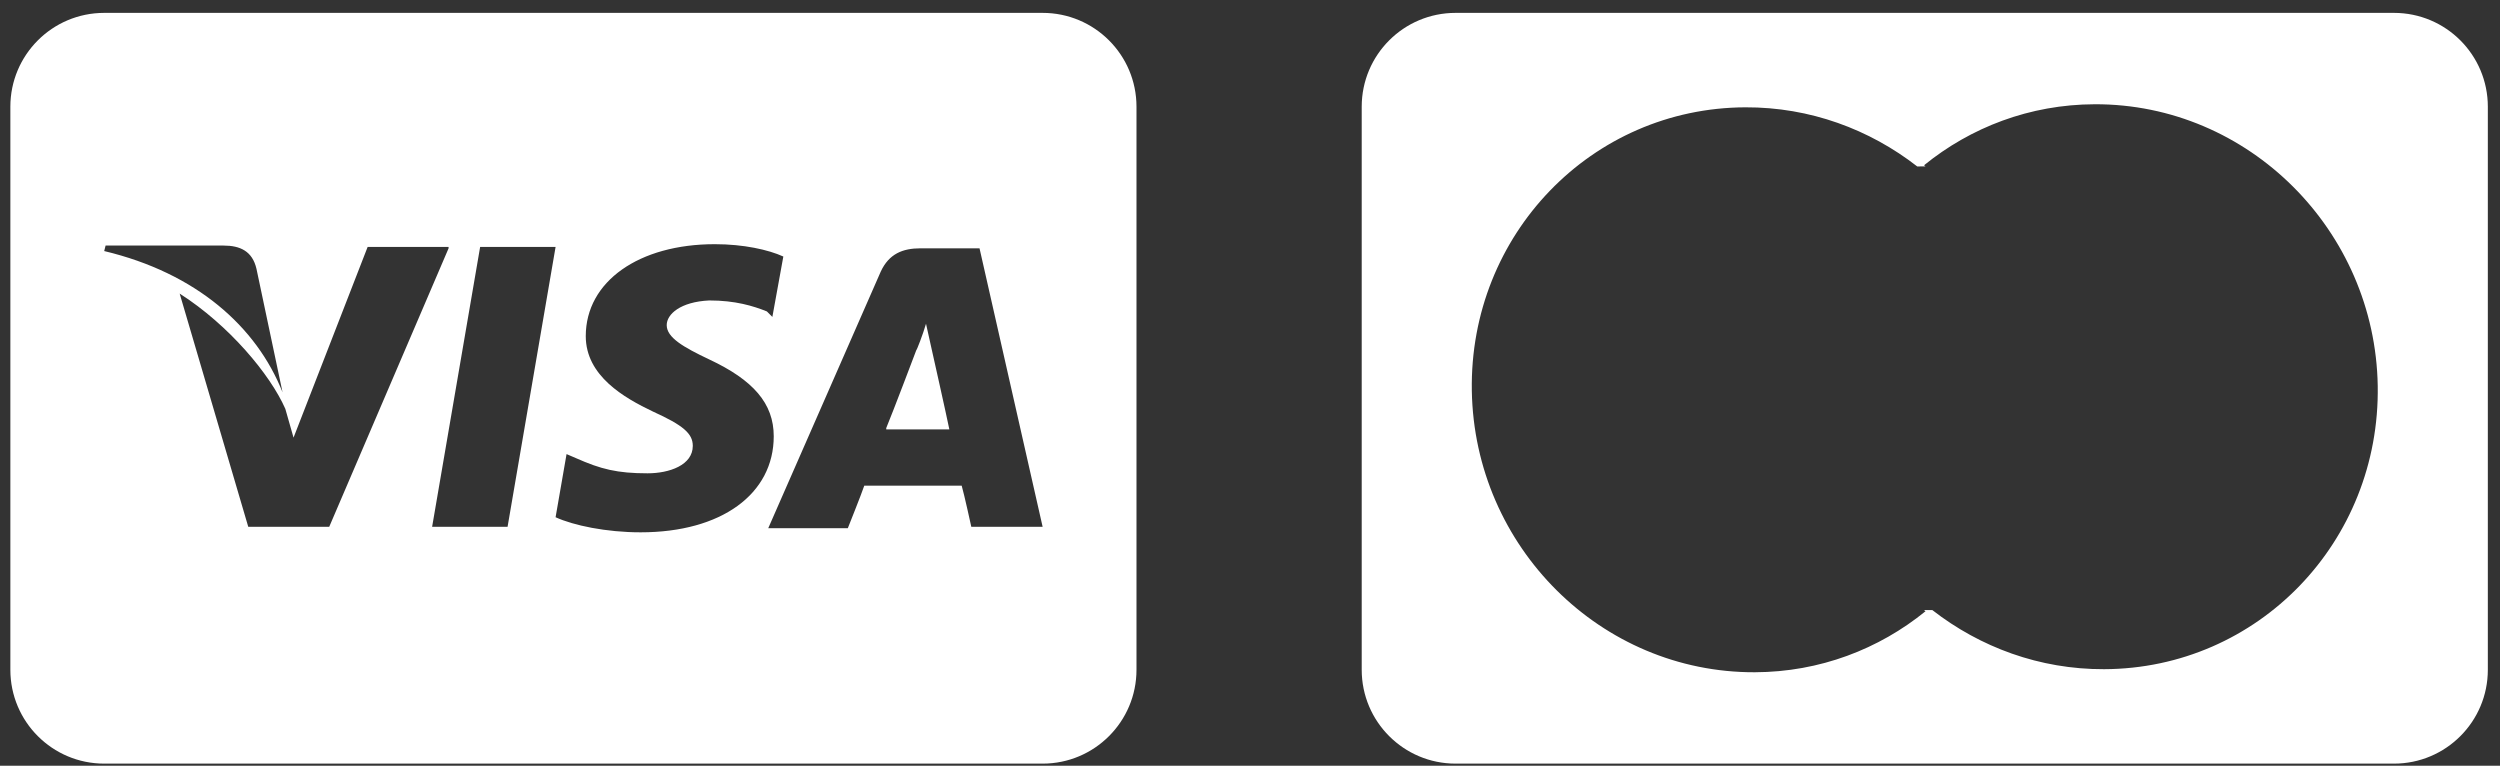 <svg width="111" height="34" viewBox="0 0 111 34" fill="none" xmlns="http://www.w3.org/2000/svg">
<rect x="0" y="0" width="111" height="34" fill="#333333" stroke="none"/>
<g clip-path="url(#clip0_694_7)">
<path d="M39.349 19.005C39.654 18.274 40.689 15.533 40.689 15.533C40.689 15.594 40.994 14.802 41.115 14.375L41.359 15.472C41.359 15.472 42.029 18.457 42.151 19.066H39.349V19.005Z" fill="white"/>
<path fill-rule="evenodd" clip-rule="evenodd" d="M4.627 0.572C2.325 0.572 0.46 2.437 0.46 4.738V29.738C0.46 32.04 2.325 33.905 4.627 33.905H46.293C48.594 33.905 50.46 32.04 50.46 29.738V4.738C50.46 2.437 48.594 0.572 46.293 0.572H4.627ZM34.354 19.37C34.354 21.929 32.039 23.635 28.445 23.635C26.922 23.635 25.46 23.33 24.668 22.965L25.155 20.162L25.582 20.345C26.678 20.832 27.409 21.015 28.75 21.015C29.724 21.015 30.76 20.65 30.76 19.797C30.76 19.249 30.333 18.883 28.993 18.274C27.714 17.665 26.008 16.69 26.008 14.924C26.008 12.487 28.384 10.842 31.734 10.842C33.014 10.842 34.11 11.086 34.78 11.39L34.293 14.071L34.049 13.827C33.44 13.583 32.648 13.34 31.491 13.34C30.212 13.401 29.602 13.949 29.602 14.436C29.602 14.985 30.333 15.411 31.491 15.959C33.44 16.873 34.354 17.909 34.354 19.37ZM43.491 11.025H40.872C40.08 11.025 39.471 11.269 39.105 12.06L34.11 23.452H37.643C37.643 23.452 38.252 21.929 38.374 21.563H42.699C42.821 21.99 43.126 23.391 43.126 23.391H46.293L43.491 11.025ZM4.688 10.903L4.627 11.147C8.708 12.121 11.388 14.497 12.546 17.421L11.388 11.939C11.206 11.147 10.657 10.903 9.926 10.903H4.688ZM19.917 11.025L14.617 23.391H11.023L7.977 13.035C10.17 14.436 11.998 16.629 12.668 18.152L13.033 19.431L16.323 10.964H19.917V11.025ZM24.668 10.964H21.318L19.186 23.391H22.536L24.668 10.964Z" fill="white"/>
</g>
<g clip-path="url(#clip1_694_7)">
<path fill-rule="evenodd" clip-rule="evenodd" d="M64.627 0.572C62.325 0.572 60.46 2.437 60.46 4.738V29.738C60.46 32.04 62.325 33.905 64.627 33.905H106.293C108.595 33.905 110.46 32.04 110.46 29.738V4.738C110.46 2.437 108.595 0.572 106.293 0.572H64.627ZM93.421 29.712C100.252 29.689 105.686 24.061 105.571 17.128C105.456 10.23 99.836 4.605 93.004 4.629C90.121 4.638 87.494 5.658 85.428 7.337L85.493 7.389L85.125 7.39C83.009 5.744 80.365 4.755 77.499 4.765C70.668 4.788 65.234 10.416 65.349 17.349C65.464 24.282 71.084 29.872 77.916 29.848C80.799 29.838 83.426 28.819 85.492 27.14L85.427 27.088L85.795 27.087C87.911 28.733 90.555 29.722 93.421 29.712Z" fill="white"/>
</g>
<defs>
<clipPath id="clip0_694_7">
<rect width="50" height="33.333" fill="white" transform="translate(0.46 0.572)"/>
</clipPath>
<clipPath id="clip1_694_7">
<rect width="50" height="33.333" fill="white" transform="translate(60.46 0.572)"/>
</clipPath>
</defs>
</svg>
